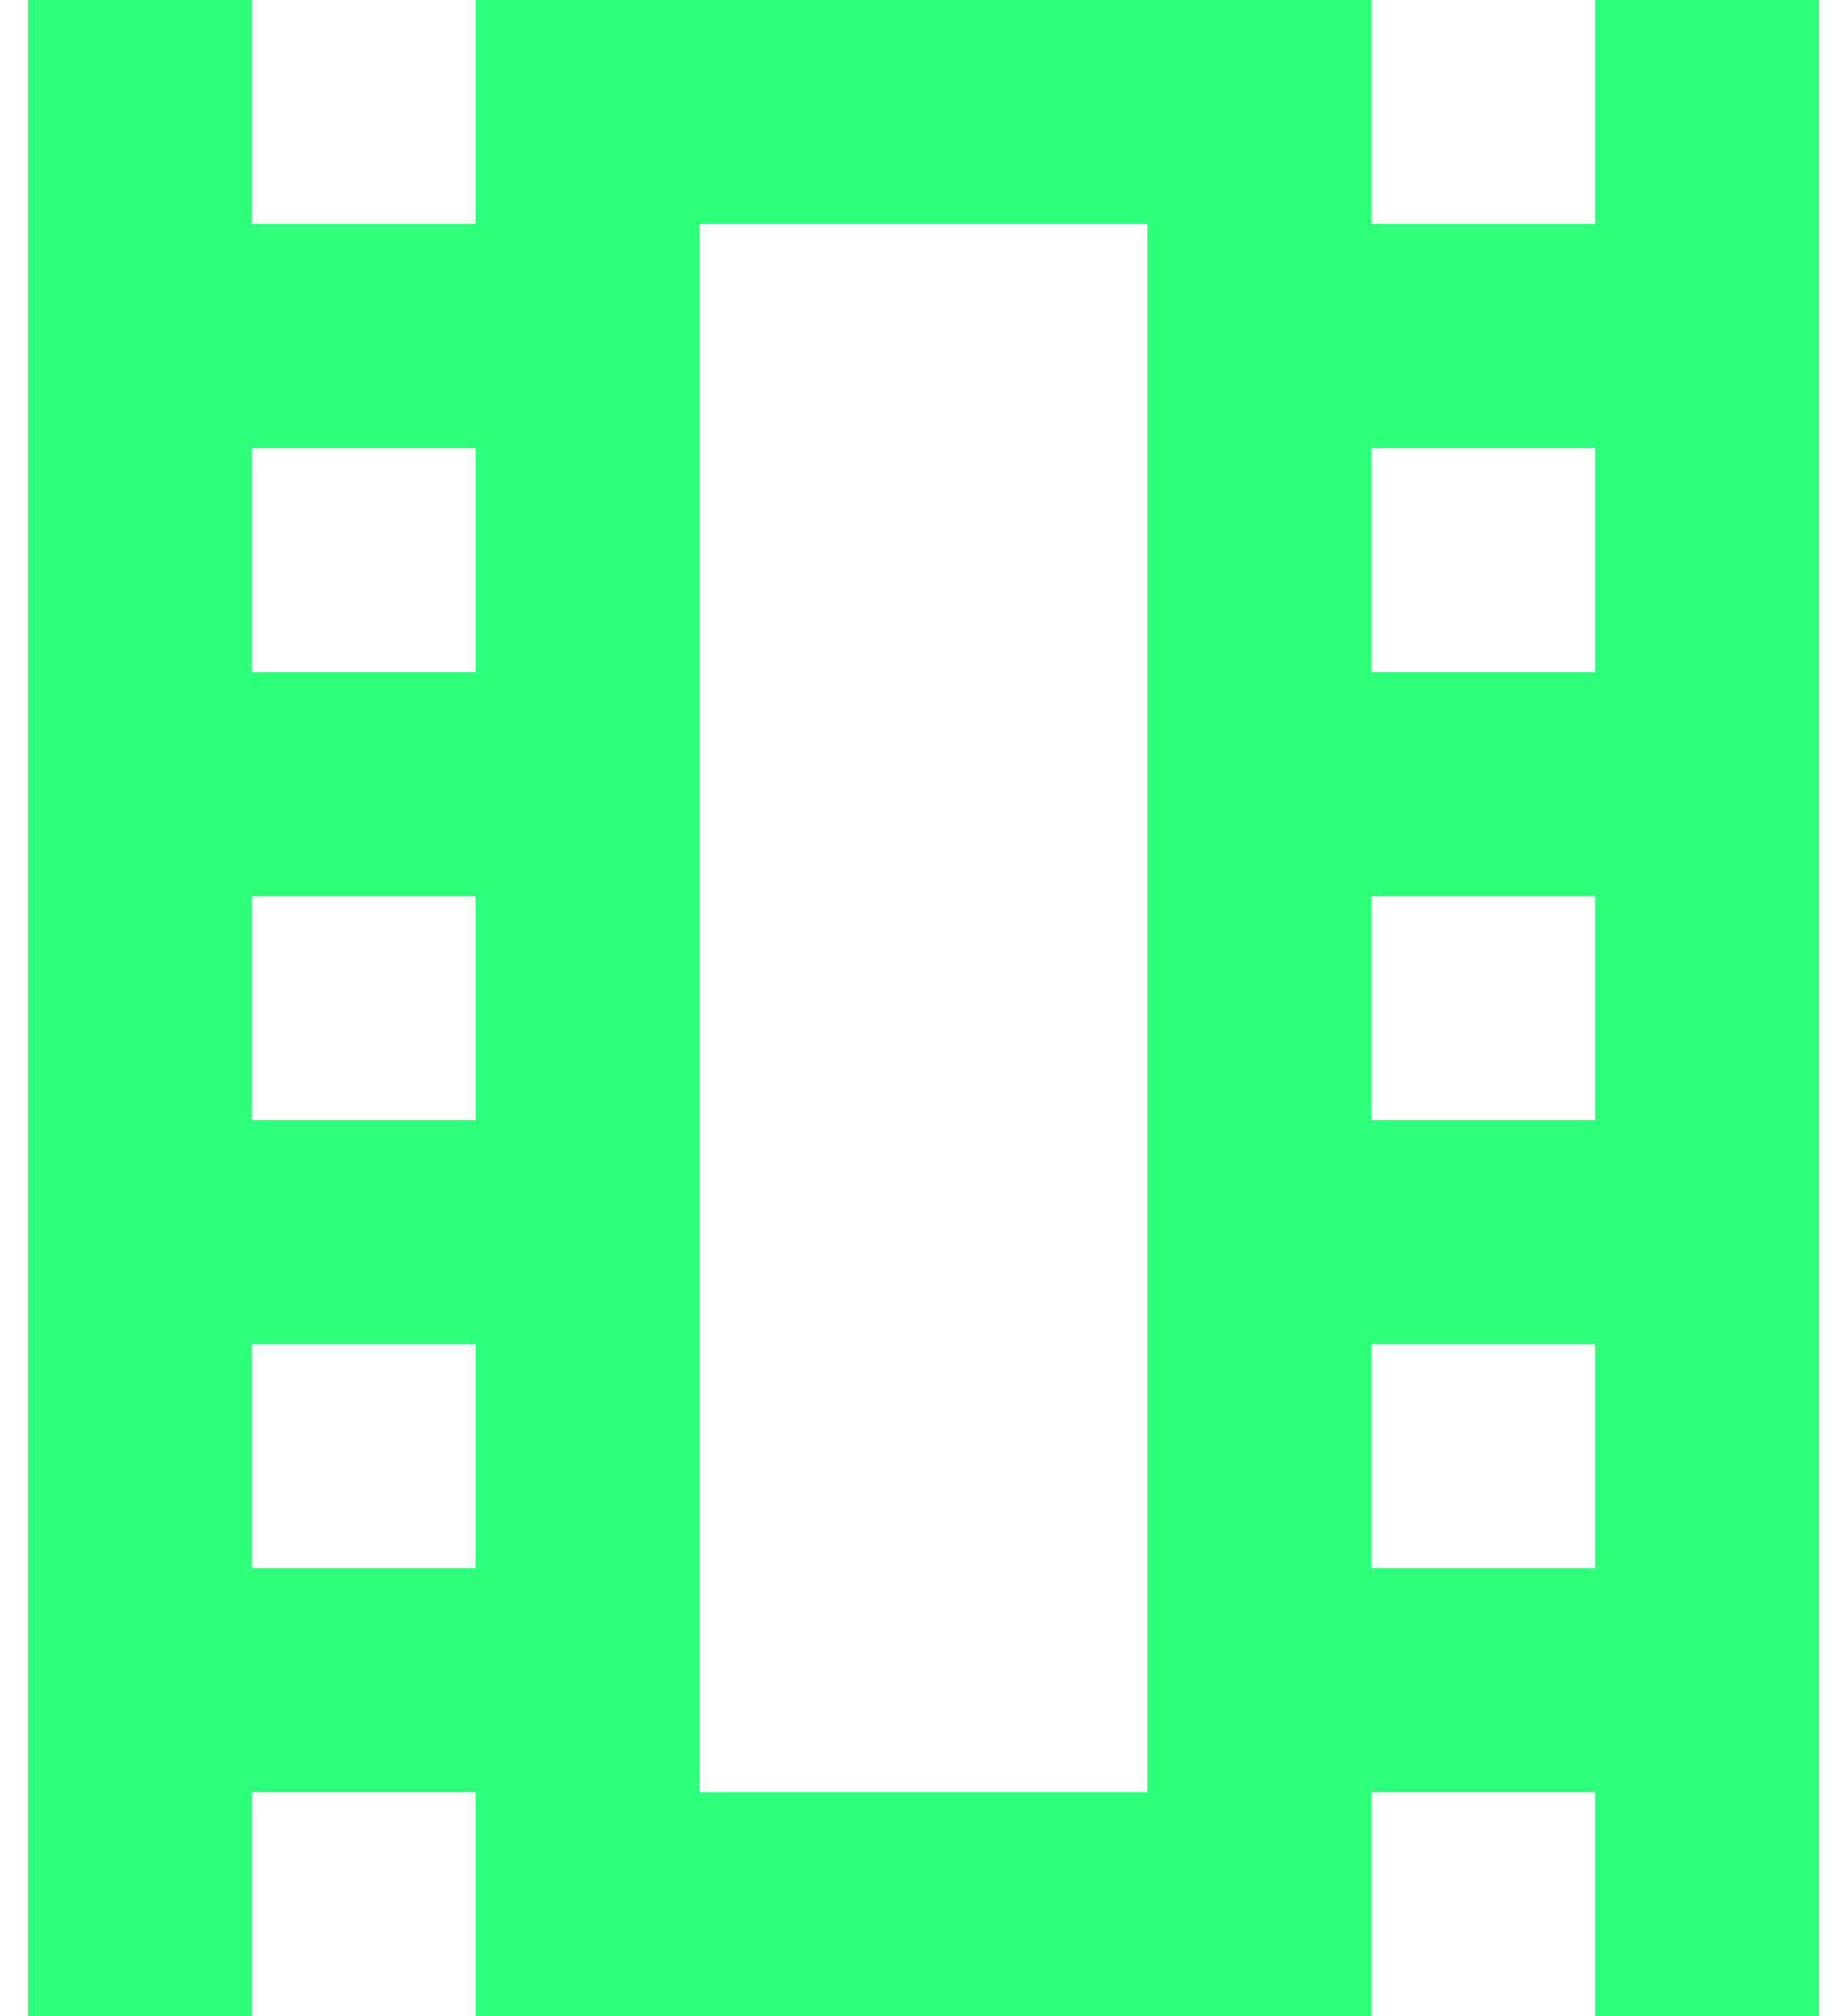 <svg width="44" height="48" viewBox="0 0 44 48" fill="none" xmlns="http://www.w3.org/2000/svg">
<path d="M38 0V5.333H32.667V0H11.333V5.333H6V0H0.667V48H6V42.667H11.333V48H32.667V42.667H38V48H43.333V0H38ZM11.333 37.333H6V32H11.333V37.333ZM11.333 26.667H6V21.333H11.333V26.667ZM11.333 16H6V10.667H11.333V16ZM27.333 42.667H16.667V5.333H27.333V42.667ZM38 37.333H32.667V32H38V37.333ZM38 26.667H32.667V21.333H38V26.667ZM38 16H32.667V10.667H38V16Z" fill="#2EFF7B"/>
</svg>
